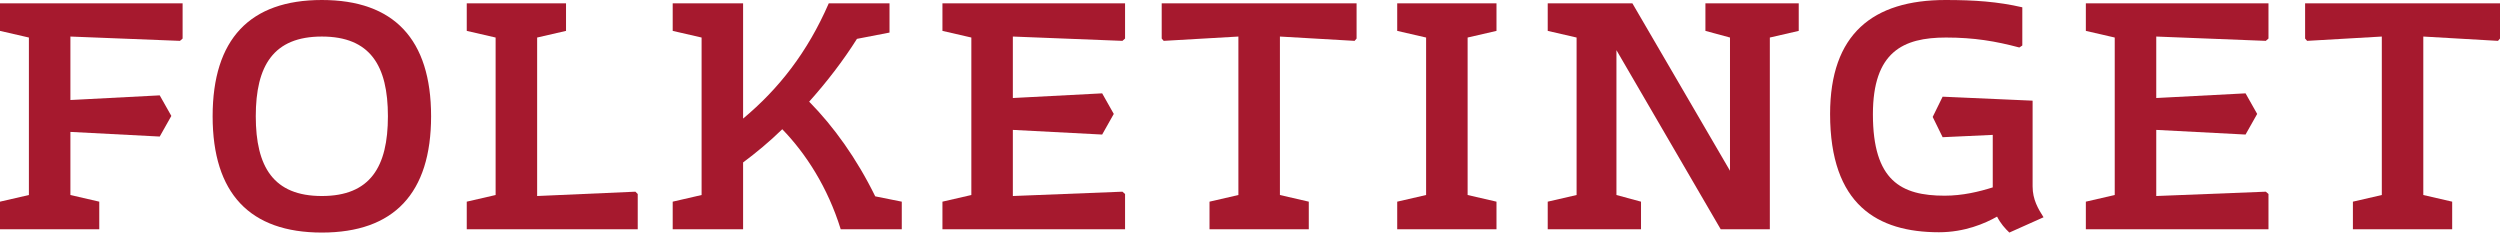 <svg width="215" height="20" viewBox="0 0 215 20" fill="none" xmlns="http://www.w3.org/2000/svg">
<g clip-path="url(#clip0_30_1170)">
<path fill-rule="evenodd" clip-rule="evenodd" d="M15.704 3.315L15.477 3.514L6.055 3.143V8.601L13.736 8.201L14.735 9.97L13.736 11.743L6.055 11.344V16.771L8.537 17.343V19.714H0V17.343L2.485 16.771V3.228L0 2.656V0.286H15.704V3.315Z" fill="#A6192E"/>
<path fill-rule="evenodd" clip-rule="evenodd" d="M33.361 9.999C33.361 5.658 31.848 3.143 27.679 3.143C23.51 3.143 21.997 5.658 21.997 9.999C21.997 14.342 23.51 16.857 27.679 16.857C31.848 16.857 33.361 14.342 33.361 9.999ZM18.286 9.999C18.286 3.371 21.483 0 27.679 0C33.875 0 37.074 3.371 37.074 9.999C37.074 16.629 33.875 20 27.679 20C21.483 20 18.286 16.629 18.286 9.999Z" fill="#A6192E"/>
<path fill-rule="evenodd" clip-rule="evenodd" d="M54.845 16.685V19.714H40.141V17.343L42.623 16.771V3.228L40.141 2.656V0.286H48.678V2.656L46.194 3.228V16.857L54.646 16.485L54.845 16.685Z" fill="#A6192E"/>
<path fill-rule="evenodd" clip-rule="evenodd" d="M77.553 17.343V19.714H72.301C71.188 16.115 69.302 13.2 67.275 11.113C66.161 12.199 65.019 13.142 63.906 13.97V19.714H57.852V17.343L60.337 16.771V3.228L57.852 2.656V0.286H63.906V10.198C66.989 7.628 69.447 4.485 71.274 0.286H76.498V2.801L73.698 3.342C72.529 5.199 71.101 7.056 69.588 8.742C71.701 10.885 73.67 13.627 75.27 16.886L77.553 17.343Z" fill="#A6192E"/>
<path fill-rule="evenodd" clip-rule="evenodd" d="M87.105 3.143V8.429L94.786 8.028L95.785 9.798L94.786 11.571L87.105 11.171V16.857L96.528 16.485L96.755 16.685V19.714H81.05V17.343L83.536 16.771V3.228L81.05 2.656V0.286H96.755V3.315L96.528 3.514L87.105 3.143Z" fill="#A6192E"/>
<path fill-rule="evenodd" clip-rule="evenodd" d="M116.666 3.315L116.496 3.514L110.073 3.143V16.771L112.556 17.343V19.714H104.018V17.343L106.502 16.771V3.143L100.078 3.514L99.906 3.315V0.286H116.666V3.315Z" fill="#A6192E"/>
<path fill-rule="evenodd" clip-rule="evenodd" d="M126.215 3.228V16.771L128.698 17.343V19.714H120.16V17.343L122.645 16.771V3.228L120.16 2.656V0.286H128.698V2.656L126.215 3.228Z" fill="#A6192E"/>
<path fill-rule="evenodd" clip-rule="evenodd" d="M154.691 2.656L152.206 3.228V19.714H147.979L139.014 4.313V16.771L141.127 17.343V19.714H133.104V17.343L135.587 16.771V3.228L133.104 2.656V0.286H140.385L148.779 14.684V3.228L146.666 2.656V0.286H154.691V2.656Z" fill="#A6192E"/>
<path fill-rule="evenodd" clip-rule="evenodd" d="M175.745 18.685L172.805 20C172.435 19.656 172.035 19.2 171.749 18.628C170.693 19.227 168.952 19.973 166.753 19.973C161.47 19.973 157.388 17.627 157.388 9.798C157.388 2.915 161.07 0 167.322 0C169.808 0 171.807 0.141 173.919 0.628V3.913L173.663 4.085C171.635 3.543 169.78 3.228 167.353 3.228C163.667 3.228 161.07 4.457 161.07 9.829C161.07 15.543 163.497 16.829 167.238 16.829C168.78 16.829 170.208 16.485 171.377 16.115V11.6L167.066 11.799L166.211 10.057L167.066 8.315L174.804 8.657V16.029C174.804 17.171 175.29 17.971 175.745 18.685Z" fill="#A6192E"/>
<path fill-rule="evenodd" clip-rule="evenodd" d="M185.438 3.143V8.429L193.117 8.028L194.117 9.798L193.117 11.571L185.438 11.171V16.857L194.859 16.485L195.089 16.685V19.714H179.383V17.343L181.867 16.771V3.228L179.383 2.656V0.286H195.089V3.315L194.859 3.514L185.438 3.143Z" fill="#A6192E"/>
<path fill-rule="evenodd" clip-rule="evenodd" d="M215 3.315L214.828 3.514L208.404 3.143V16.771L210.887 17.343V19.714H202.35V17.343L204.836 16.771V3.143L198.412 3.514L198.239 3.315V0.286H215V3.315Z" fill="#A6192E"/>
</g>
<defs>
<clipPath id="clip0_30_1170">
<rect width="215" height="20" fill="white"/>
</clipPath>
</defs>
</svg>
